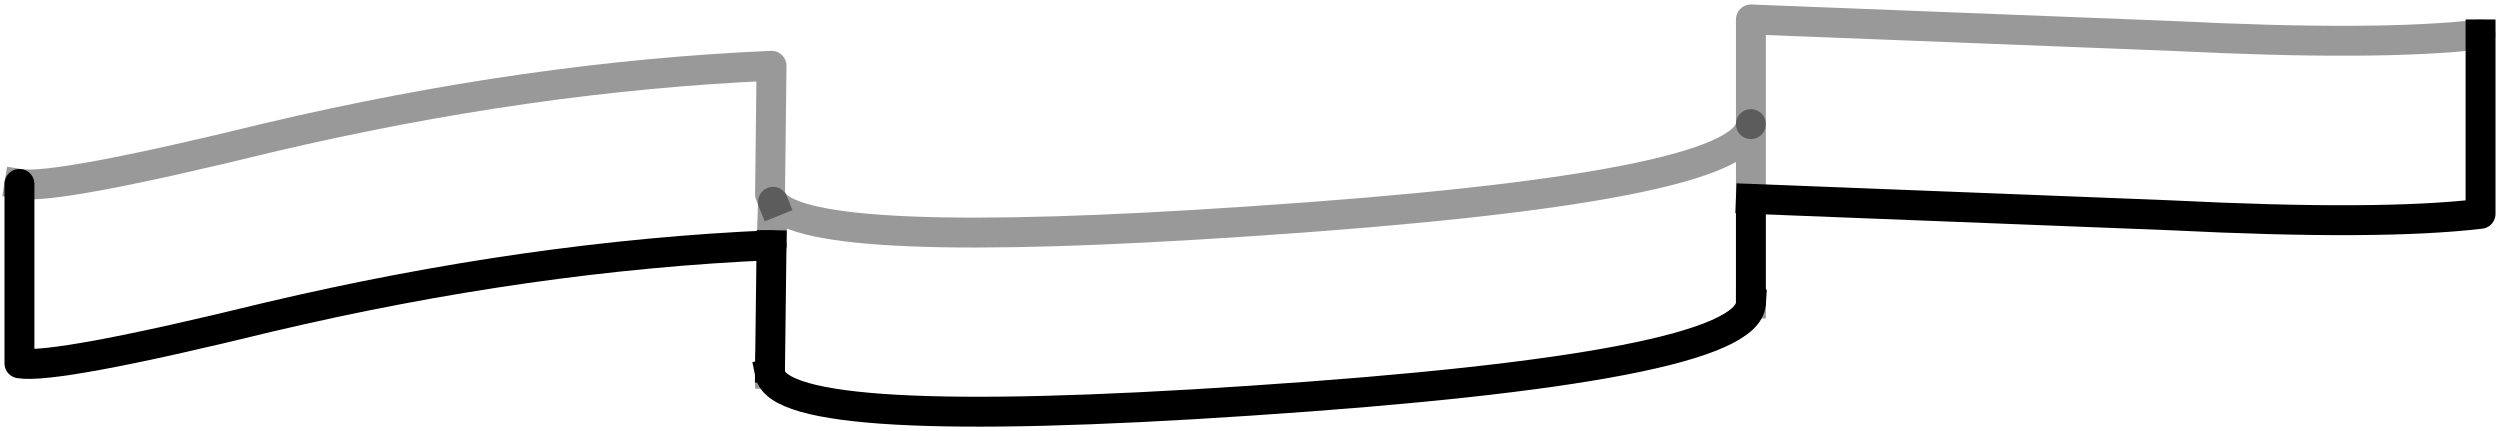 <?xml version="1.0" encoding="UTF-8" standalone="no"?>
<svg xmlns:xlink="http://www.w3.org/1999/xlink" height="14.4px" width="83.6px" xmlns="http://www.w3.org/2000/svg">
  <g transform="matrix(1.0, 0.0, 0.0, 1.0, 45.8, -166.95)">
    <path d="M-45.15 173.1 Q-43.95 173.3 -36.8 171.55 -28.1 169.5 -20.0 169.15 L-20.05 173.45 -19.95 173.7 Q-18.75 175.35 -4.0 174.35 12.6 173.25 12.75 171.1 L12.75 167.6 26.8 168.15 Q33.8 168.5 37.15 168.1 L37.15 174.1 Q33.8 174.5 26.8 174.15 L12.75 173.6 12.75 174.0 12.75 177.05 12.75 177.1 Q12.6 179.25 -4.0 180.35 -19.65 181.4 -20.05 179.45 L-20.05 179.25 -20.0 175.15 Q-28.1 175.5 -36.8 177.55 -43.95 179.3 -45.15 179.1 L-45.15 173.1 M12.75 173.6 L12.75 171.1 12.75 173.6 M-19.95 173.7 L-20.0 175.15 -19.95 173.7" fill="#ffffff" fill-opacity="0.0" fill-rule="evenodd" stroke="none"/>
    <path d="M12.75 177.1 Q12.6 179.25 -4.0 180.35 -19.65 181.4 -20.05 179.45" fill="none" stroke="#000000" stroke-linecap="square" stroke-linejoin="round" stroke-width="1.0"/>
    <path d="M12.75 177.05 L12.75 177.1 M-20.05 179.45 L-20.05 179.25" fill="none" stroke="#000000" stroke-linecap="square" stroke-linejoin="round" stroke-opacity="0.4" stroke-width="1.0"/>
    <path d="M-45.15 173.1 Q-43.95 173.3 -36.8 171.55 -28.1 169.5 -20.0 169.15 L-20.05 173.45 -19.95 173.7" fill="none" stroke="#000000" stroke-linecap="square" stroke-linejoin="round" stroke-opacity="0.4" stroke-width="1.0"/>
    <path d="M-19.95 173.7 Q-18.75 175.35 -4.0 174.35 12.6 173.25 12.75 171.1 L12.75 173.6 M-20.0 175.15 L-19.95 173.7" fill="none" stroke="#000000" stroke-linecap="round" stroke-linejoin="round" stroke-opacity="0.4" stroke-width="1.0"/>
    <path d="M12.75 171.1 L12.75 167.6 26.8 168.15 Q33.8 168.5 37.15 168.1" fill="none" stroke="#000000" stroke-linecap="round" stroke-linejoin="round" stroke-opacity="0.4" stroke-width="1.0"/>
    <path d="M37.15 168.1 L37.15 174.1 Q33.8 174.5 26.8 174.15 L12.75 173.6 M-20.05 179.25 L-20.0 175.15" fill="none" stroke="#000000" stroke-linecap="square" stroke-linejoin="round" stroke-width="1.0"/>
    <path d="M12.75 173.6 L12.75 174.0 12.75 177.05 M-20.0 175.15 Q-28.1 175.5 -36.8 177.55 -43.95 179.3 -45.15 179.1 L-45.15 173.1" fill="none" stroke="#000000" stroke-linecap="round" stroke-linejoin="round" stroke-width="1.0"/>
  </g>
</svg>
